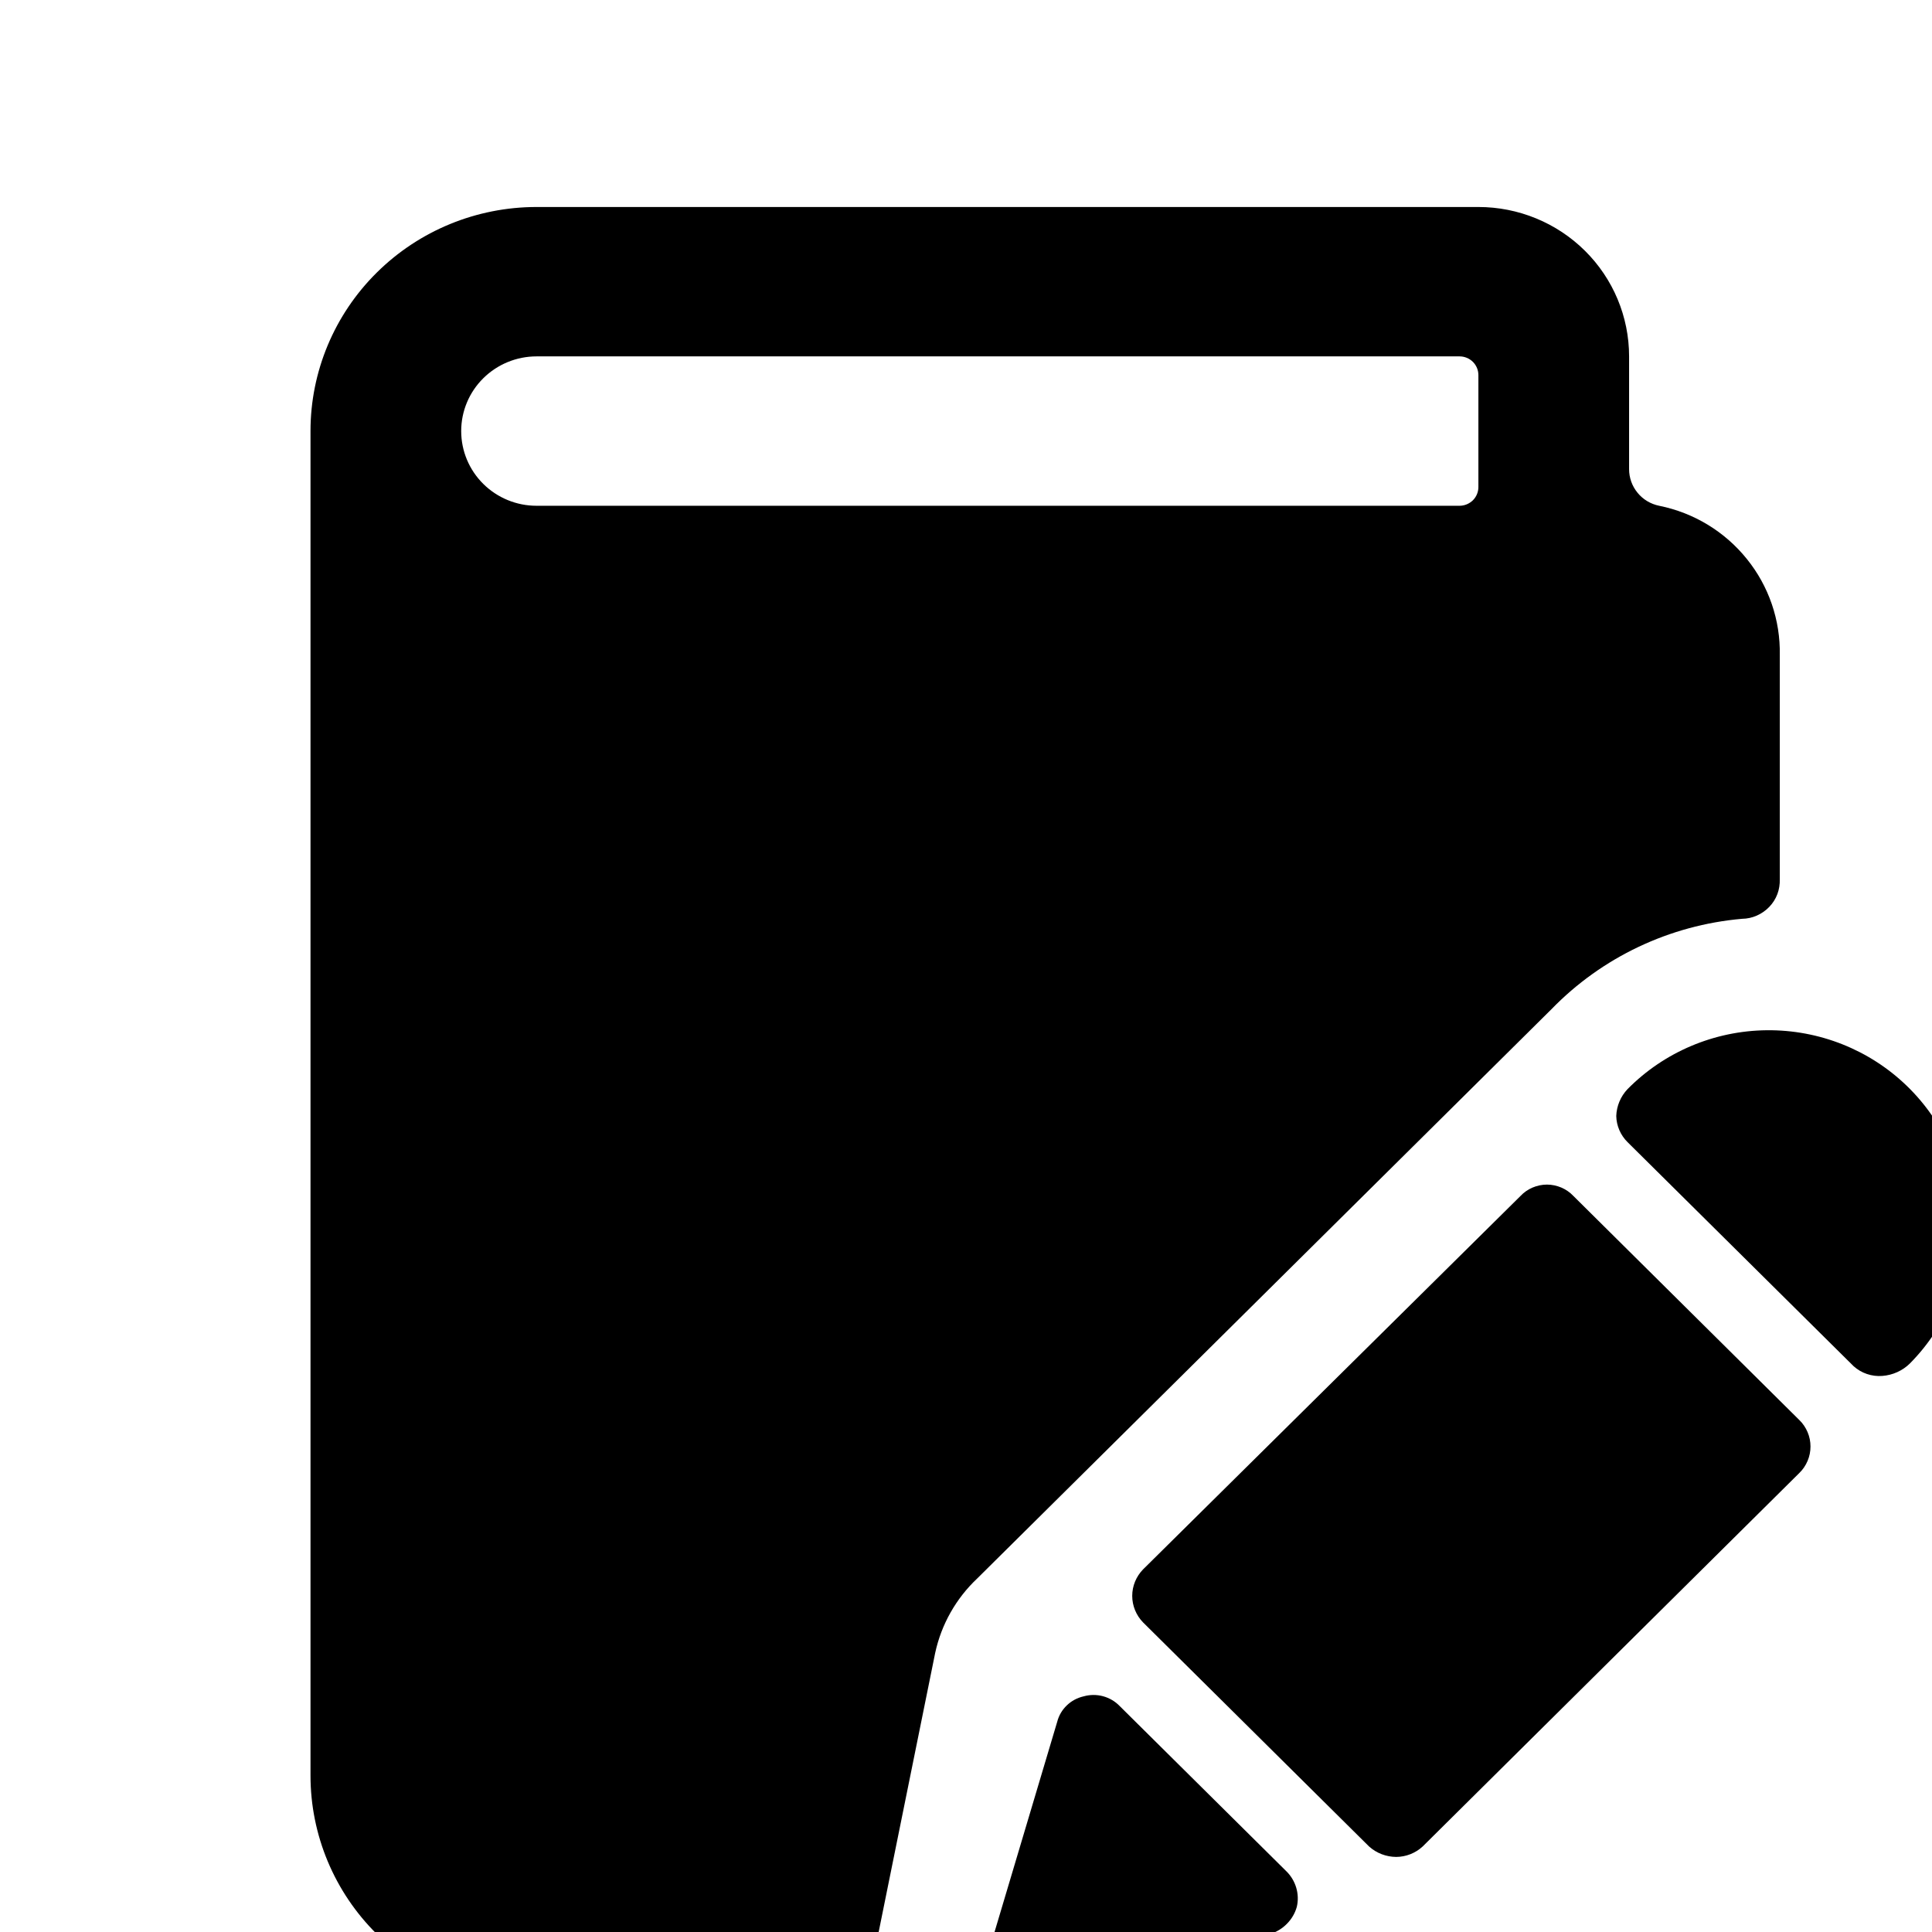 <svg width="28" height="28" viewBox="0 0 28 28" fill="none" xmlns="http://www.w3.org/2000/svg"><g clip-path="url(#clip0_13082_333119)"><path d="M12.733 28.006L13.553 23.957C13.642 23.543 13.855 23.166 14.164 22.875L22.485 14.626C23.216 13.873 24.197 13.408 25.247 13.316C25.322 13.315 25.395 13.299 25.462 13.269C25.53 13.239 25.591 13.196 25.642 13.143C25.693 13.09 25.733 13.027 25.759 12.958C25.785 12.889 25.796 12.816 25.794 12.742V9.495C25.804 8.988 25.635 8.494 25.315 8.099C24.996 7.703 24.547 7.431 24.046 7.33C23.923 7.305 23.812 7.239 23.733 7.142C23.653 7.045 23.61 6.924 23.61 6.8V5.165C23.61 4.591 23.38 4.04 22.97 3.634C22.56 3.228 22.005 3 21.426 3H7.776C6.907 3 6.074 3.342 5.46 3.951C4.845 4.56 4.5 5.386 4.5 6.247V25.732C4.5 26.594 4.845 27.42 5.46 28.029C6.074 28.638 6.907 28.98 7.776 28.98H12.144C12.215 28.981 12.286 28.967 12.352 28.939C12.418 28.911 12.477 28.869 12.526 28.817C12.628 28.717 12.687 28.581 12.69 28.439C12.688 28.293 12.703 28.148 12.733 28.006ZM6.684 6.247C6.684 5.96 6.799 5.685 7.004 5.482C7.209 5.279 7.486 5.165 7.776 5.165H21.153C21.225 5.165 21.294 5.193 21.346 5.244C21.397 5.295 21.426 5.364 21.426 5.436V7.059C21.426 7.131 21.397 7.2 21.346 7.251C21.294 7.301 21.225 7.33 21.153 7.33H7.776C7.486 7.33 7.209 7.216 7.004 7.013C6.799 6.81 6.684 6.535 6.684 6.247Z" fill="currentColor"></path><path d="M15.027 28.98L18.412 28.027C18.503 27.999 18.586 27.948 18.652 27.88C18.719 27.812 18.768 27.729 18.794 27.637C18.816 27.545 18.813 27.449 18.786 27.358C18.759 27.267 18.709 27.184 18.641 27.118L16.228 24.726C16.162 24.657 16.078 24.608 15.986 24.583C15.893 24.558 15.796 24.559 15.704 24.585C15.612 24.606 15.528 24.651 15.461 24.716C15.393 24.781 15.345 24.863 15.322 24.953L14.328 28.287C14.3 28.38 14.299 28.478 14.324 28.572C14.349 28.665 14.399 28.75 14.47 28.817C14.538 28.894 14.626 28.949 14.725 28.978C14.823 29.007 14.928 29.007 15.027 28.98Z" fill="currentColor"></path><path d="M16.566 22.745C16.466 22.848 16.409 22.985 16.409 23.129C16.409 23.272 16.466 23.41 16.566 23.513L19.842 26.761C19.95 26.858 20.09 26.911 20.235 26.912C20.377 26.911 20.514 26.857 20.618 26.761L26.077 21.348C26.129 21.298 26.169 21.238 26.197 21.172C26.225 21.106 26.239 21.035 26.239 20.964C26.239 20.892 26.225 20.822 26.197 20.756C26.169 20.69 26.129 20.63 26.077 20.58L22.802 17.332C22.753 17.28 22.693 17.239 22.628 17.211C22.562 17.183 22.491 17.168 22.419 17.168C22.348 17.168 22.277 17.183 22.211 17.211C22.145 17.239 22.086 17.28 22.037 17.332L16.566 22.745Z" fill="currentColor"></path><path d="M23.424 16.174C23.427 16.316 23.486 16.452 23.588 16.553L26.864 19.8C26.92 19.85 26.985 19.889 27.057 19.913C27.128 19.937 27.203 19.947 27.279 19.941C27.431 19.93 27.575 19.865 27.683 19.757C28.214 19.219 28.508 18.493 28.5 17.74C28.492 16.987 28.182 16.268 27.639 15.741C27.096 15.214 26.364 14.923 25.604 14.931C24.845 14.939 24.119 15.246 23.588 15.784C23.487 15.89 23.429 16.029 23.424 16.174Z" fill="currentColor"></path></g></svg>

